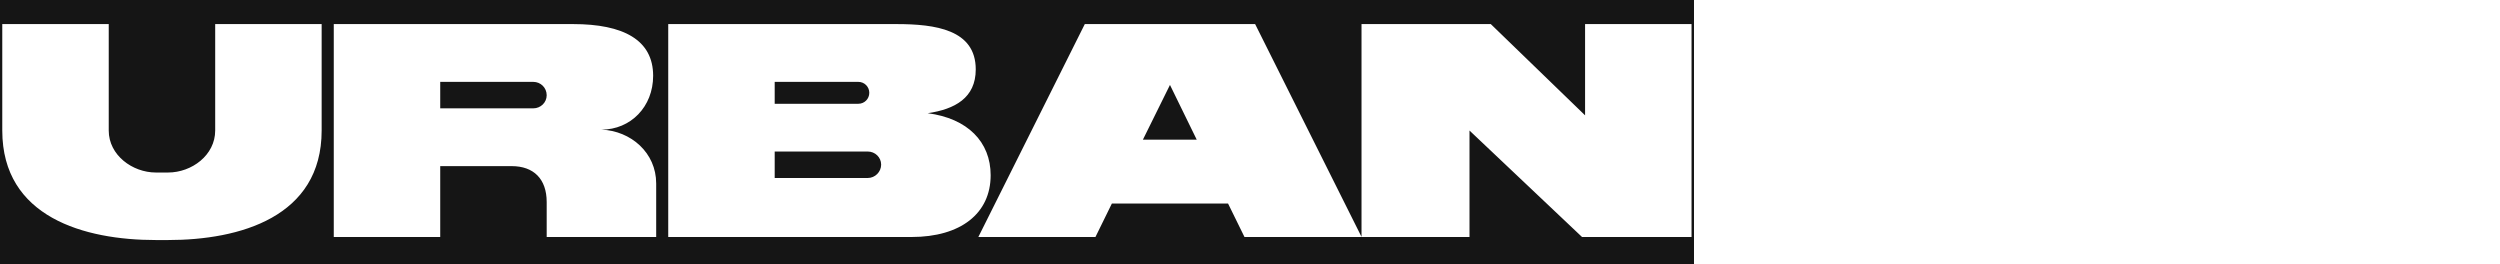 <svg width="2500" height="264" viewBox="0 0 2500 264" fill="none" xmlns="http://www.w3.org/2000/svg">
<path fill-rule="evenodd" clip-rule="evenodd" d="M1694 0H0V264H1694V0ZM321.65 130.542V24.083H215.192V130.542C215.192 155.179 191.771 172.517 168.046 172.517H155.879C132.459 172.517 108.734 155.179 108.734 130.542V24.083H2.275V130.542C2.275 217.229 84.4 240.042 155.879 240.042H168.046C239.525 240.042 321.65 217.229 321.65 130.542ZM656.186 183.467C656.186 152.746 630.94 130.846 601.436 129.629C630.636 129.629 653.144 106.817 653.144 75.792C653.144 39.9 623.336 24.083 573.149 24.083H333.769V237H440.228V166.129H511.707C533.607 166.129 546.686 178.904 546.686 202.021V237H656.186V183.467ZM533.303 108.338H440.228V81.875H533.303C540.603 81.875 546.686 87.654 546.686 95.258C546.686 102.558 540.603 108.338 533.303 108.338ZM990.651 175.254C990.651 141.796 967.534 118.375 927.688 113.204C954.759 109.25 975.746 97.996 975.746 69.404C975.746 29.558 935.292 24.083 896.359 24.083H668.234V237H911.567C960.538 237 990.651 213.579 990.651 175.254ZM774.692 81.875H858.338C864.421 81.875 869.288 86.742 869.288 92.825C869.288 98.908 864.421 103.775 858.338 103.775H774.692V81.875ZM867.767 177.992H774.692V151.529H867.767C875.067 151.529 881.151 157.308 881.151 164.608C881.151 171.908 875.067 177.992 867.767 177.992ZM1255.13 24.083H1084.8L978.341 237H1095.45L1111.87 203.542H1228.06L1244.49 237H1361.52H1361.59H1469.5V130.542L1582.04 237H1691.54V24.083H1585.08V115.333L1490.79 24.083H1361.52V236.857L1255.13 24.083ZM1142.9 139.667L1169.97 84.917L1196.73 139.667H1142.9Z" fill="#151515"/>
</svg>
